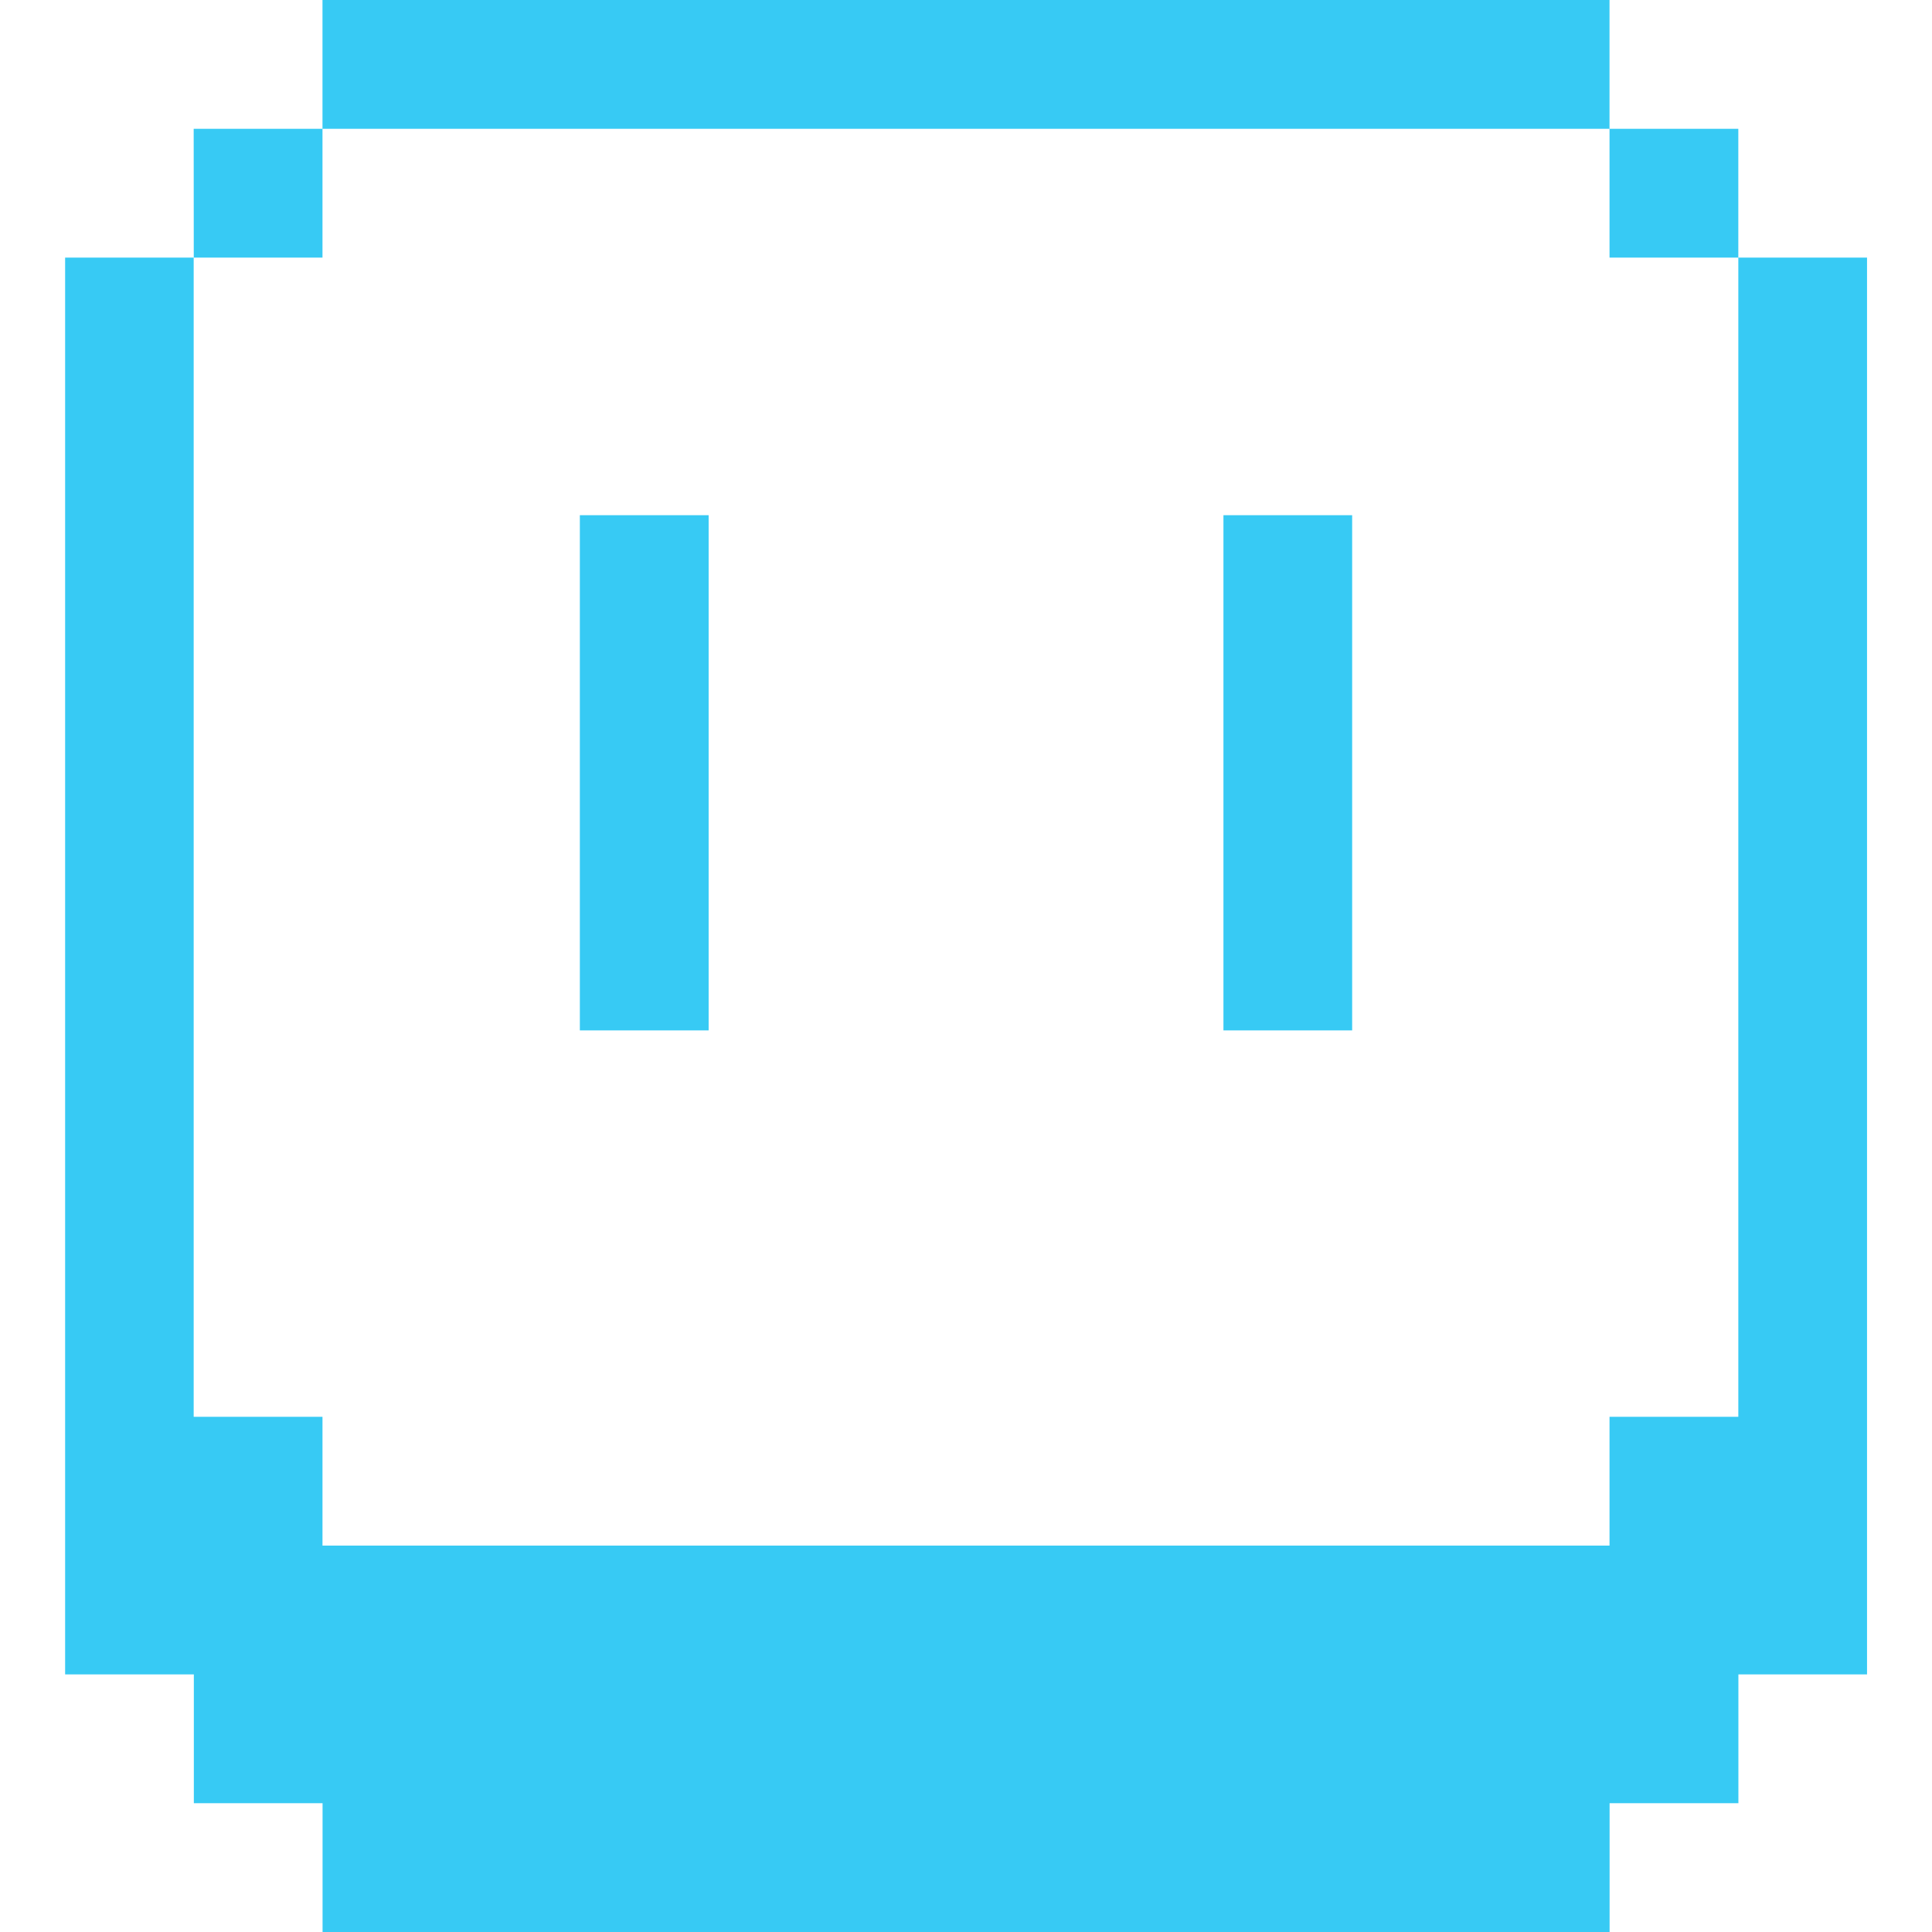 <svg fill="#37CAF4" role="img" viewBox="0 0 24 24" xmlns="http://www.w3.org/2000/svg"><title>Aseprite</title><path d="M4.006 0v1.6h15.988V0zm15.988 1.6v1.6h1.6V1.6zm1.6 1.6v14.4h-1.6v1.6H4.006v-1.6h-1.6V3.2H.809v17.6h1.599v1.6h1.599V24h15.988v-1.6h1.6v-1.6h1.598V3.2zm-19.187 0h1.599V1.6h-1.6zm4.796 3.2v6.4h1.6V6.4zm7.995 0v6.4h1.599V6.4z"/></svg>